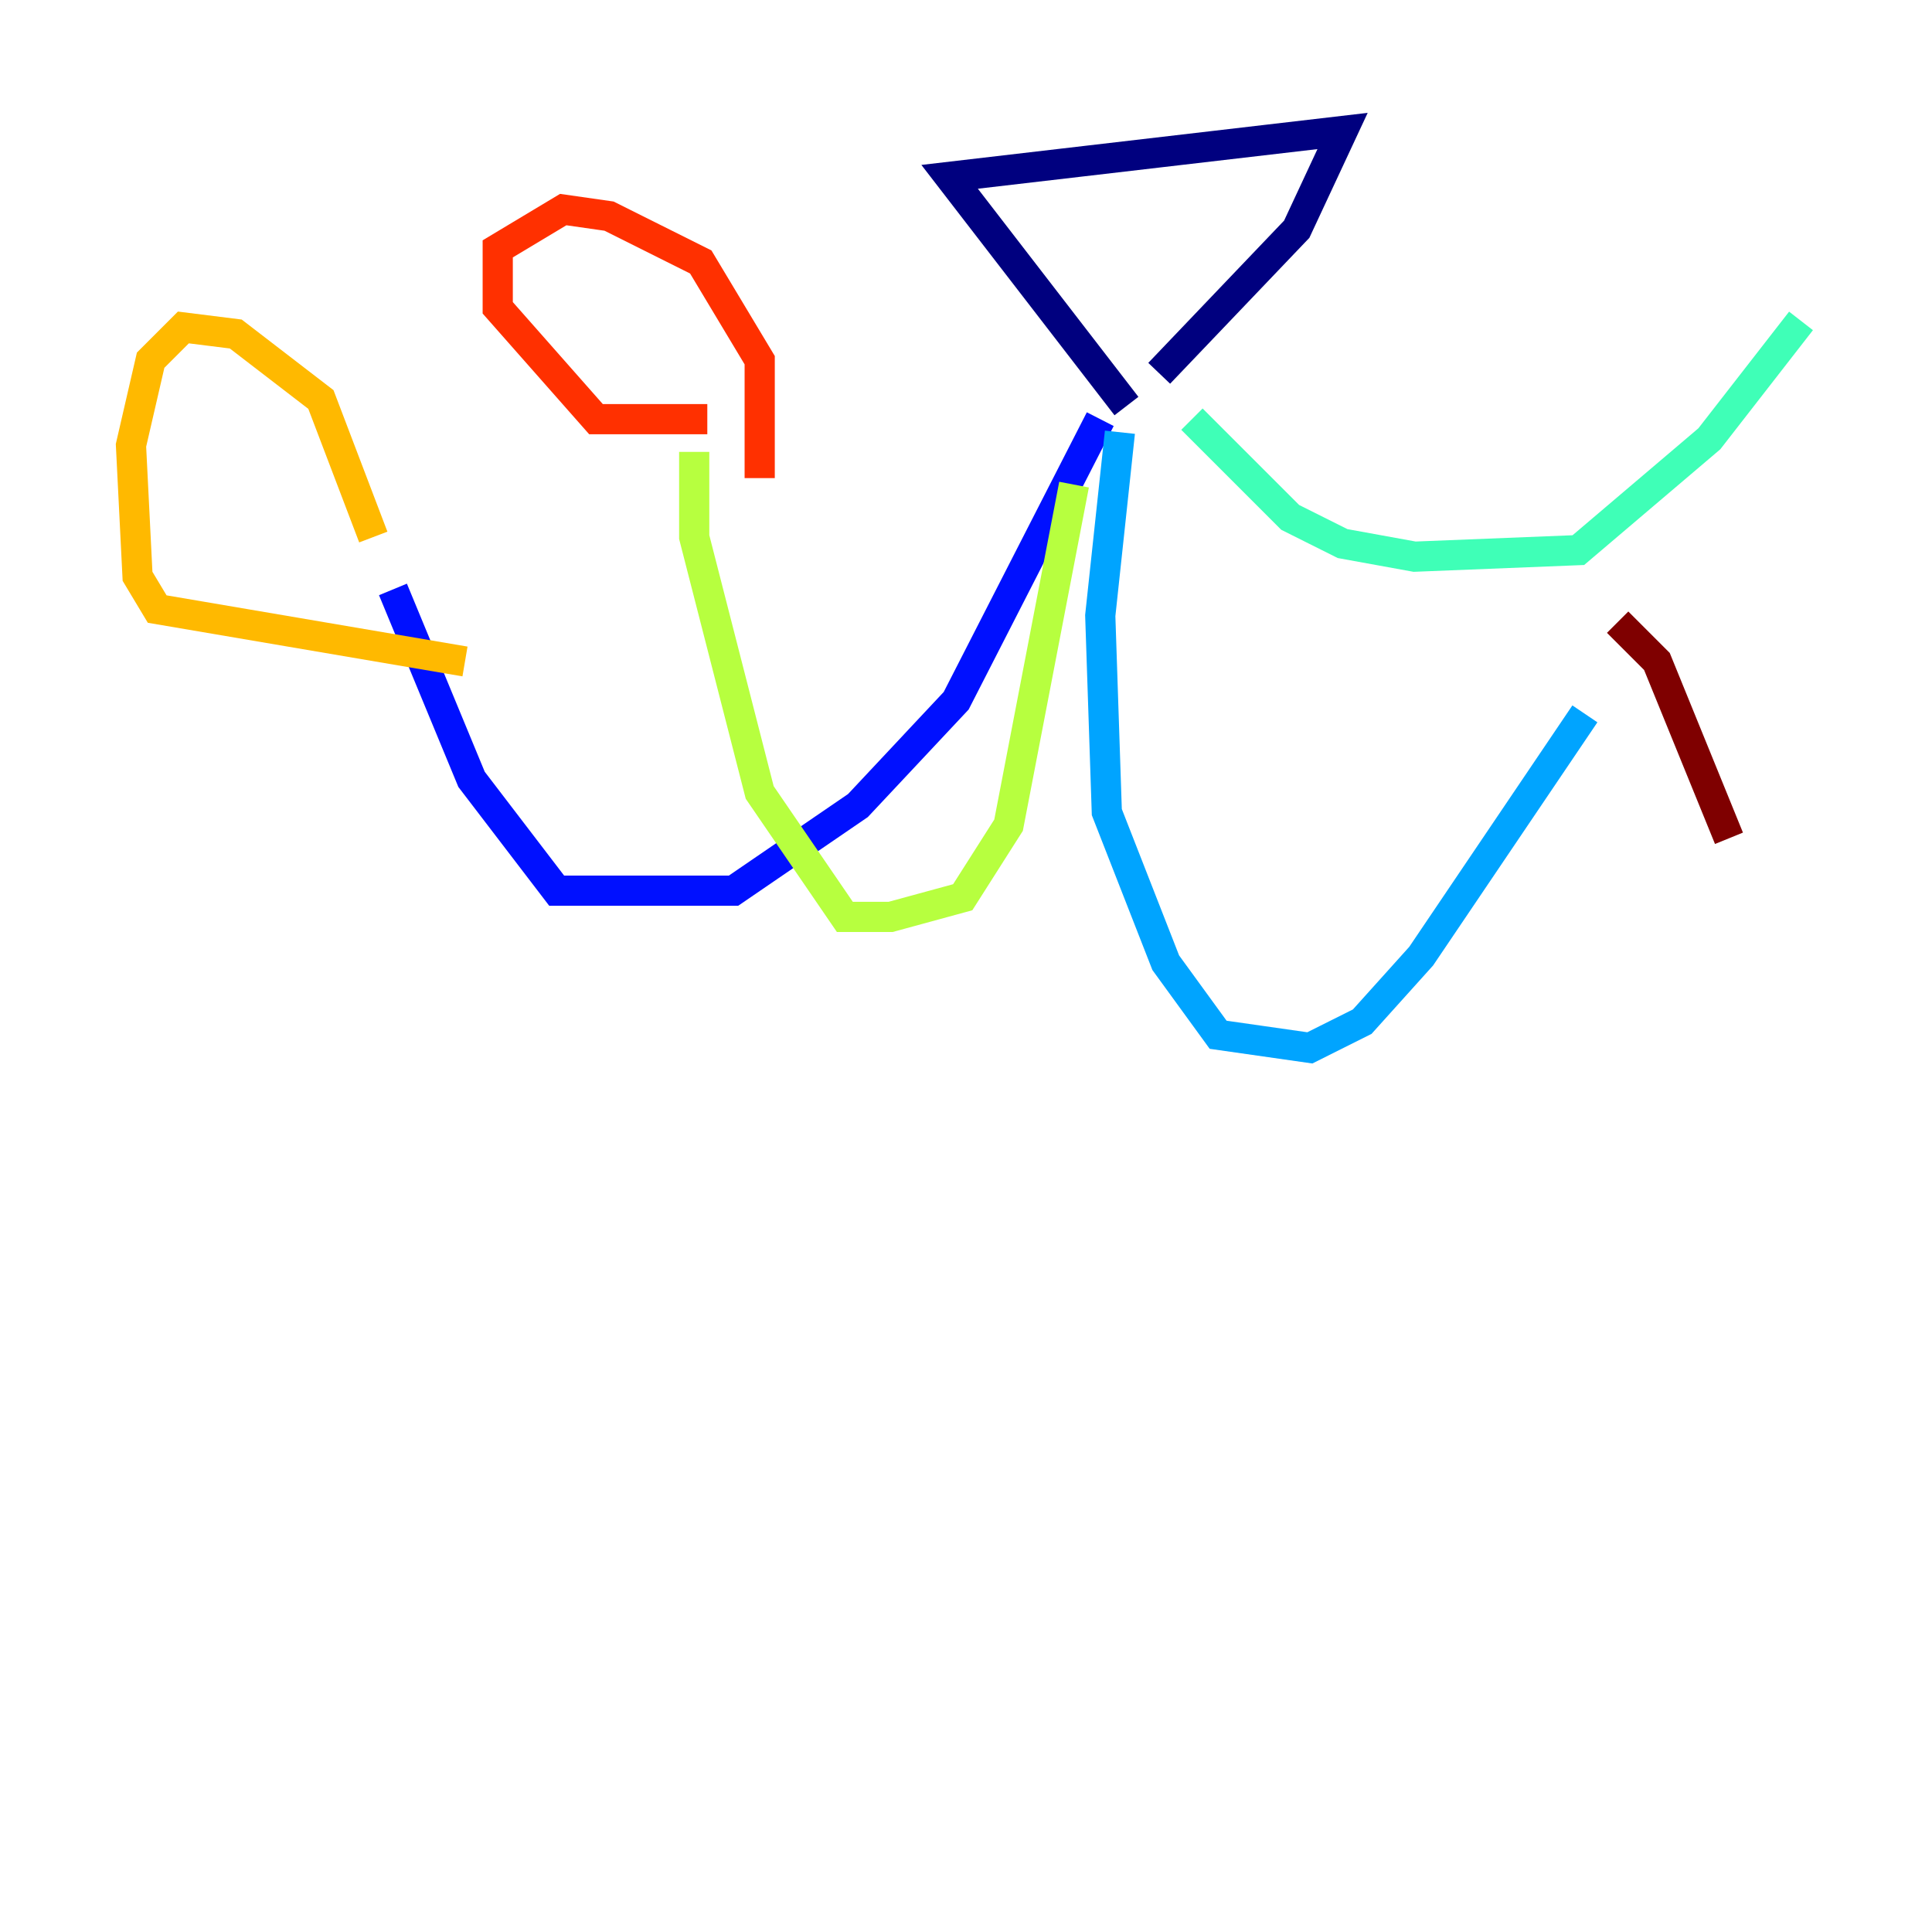 <?xml version="1.0" encoding="utf-8" ?>
<svg baseProfile="tiny" height="128" version="1.2" viewBox="0,0,128,128" width="128" xmlns="http://www.w3.org/2000/svg" xmlns:ev="http://www.w3.org/2001/xml-events" xmlns:xlink="http://www.w3.org/1999/xlink"><defs /><polyline fill="none" points="74.63,26.902 62.915,11.715 88.949,8.678 85.912,15.186 76.8,24.732" stroke="#00007f" stroke-width="2" /><polyline fill="none" points="72.895,27.77 63.349,46.427 56.841,53.37 48.597,59.01 36.881,59.01 31.241,51.634 26.034,39.051" stroke="#0010ff" stroke-width="2" /><polyline fill="none" points="74.197,28.637 72.895,40.786 73.329,53.803 77.234,63.783 80.705,68.556 86.78,69.424 90.251,67.688 94.156,63.349 105.003,47.295" stroke="#00a4ff" stroke-width="2" /><polyline fill="none" points="78.969,27.77 85.478,34.278 88.949,36.014 93.722,36.881 104.57,36.447 113.248,29.071 119.322,21.261" stroke="#3fffb7" stroke-width="2" /><polyline fill="none" points="71.159,32.108 66.82,54.671 63.783,59.444 59.01,60.746 55.973,60.746 50.332,52.502 45.993,35.58 45.993,29.939" stroke="#b7ff3f" stroke-width="2" /><polyline fill="none" points="30.807,43.824 10.414,40.352 9.112,38.183 8.678,29.505 9.98,23.864 12.149,21.695 15.62,22.129 21.261,26.468 24.732,35.58" stroke="#ffb900" stroke-width="2" /><polyline fill="none" points="46.861,27.77 39.485,27.77 32.976,20.393 32.976,16.488 37.315,13.885 40.352,14.319 46.427,17.356 50.332,23.864 50.332,31.675" stroke="#ff3000" stroke-width="2" /><polyline fill="none" points="114.549,55.539 109.776,43.824 107.173,41.22" stroke="#7f0000" stroke-width="2" /></svg>